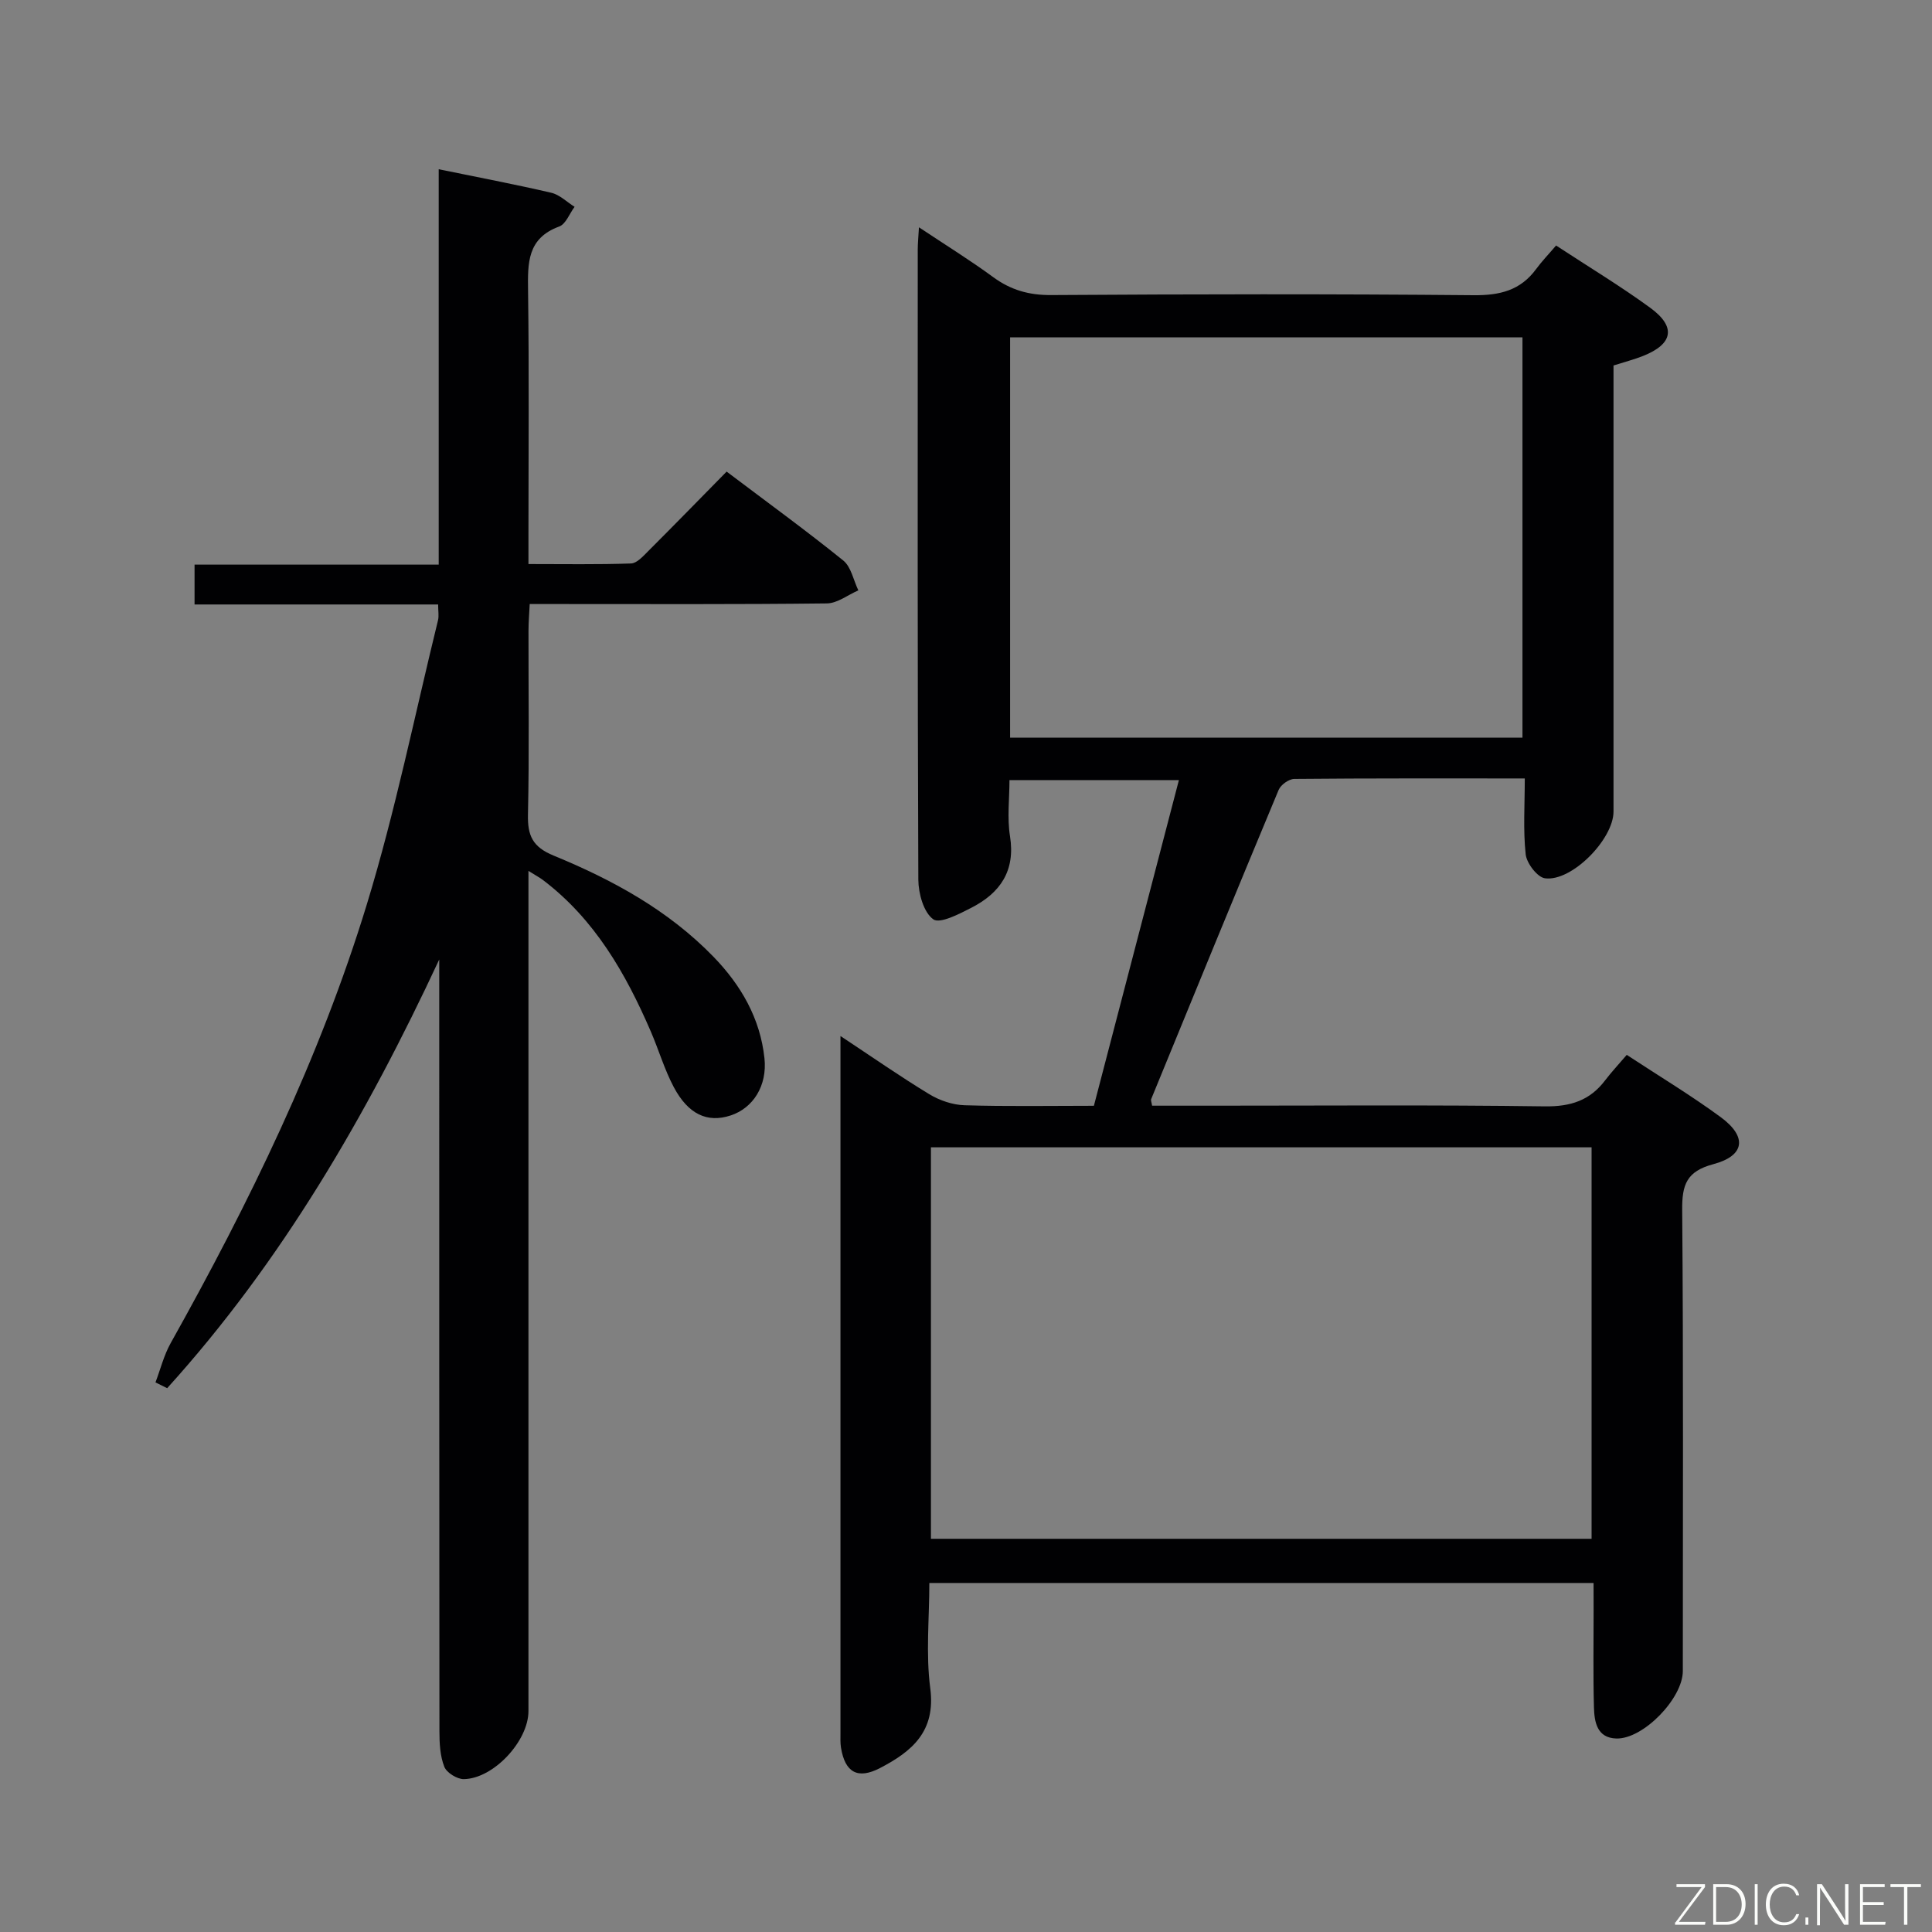 <svg enable-background="new 0 0 400 400" viewBox="0 0 400 400" xmlns="http://www.w3.org/2000/svg"><rect x="0" y="0" width="400" height="400" fill="#808080" stroke="none"/><path d="m329.93 327.74c-45.84 0-91.26 0-137.52 0 0 7.31-.75 14.66.19 21.8 1.17 8.93-3.77 13.07-10.41 16.52-4.59 2.38-7.23.94-8.07-4.21-.16-.98-.11-1.99-.11-2.99 0-46.83 0-93.65 0-140.48 0-.96 0-1.91 0-3.88 6.58 4.35 12.37 8.39 18.4 12.05 2.13 1.29 4.83 2.21 7.3 2.28 8.8.27 17.61.11 26.77.11 5.88-22.51 11.68-44.75 17.6-67.43-11.75 0-22.99 0-35.08 0 0 3.83-.5 7.81.11 11.62 1.15 7.19-2.05 11.76-7.98 14.8-2.53 1.3-6.54 3.39-7.91 2.4-2-1.44-3.07-5.34-3.09-8.2-.18-43.49-.13-86.98-.12-130.48 0-1.26.13-2.52.25-4.59 5.53 3.68 10.59 6.81 15.36 10.31 3.65 2.68 7.42 3.75 12 3.72 29.16-.19 58.32-.24 87.48.03 5.43.05 9.7-.99 12.95-5.43 1.18-1.61 2.58-3.05 4.12-4.86 6.84 4.49 13.37 8.42 19.5 12.9 5.42 3.96 4.73 7.51-1.55 9.99-1.83.72-3.76 1.22-6.06 1.95v5.38 86.98c0 5.71-8.64 14.56-14.19 13.81-1.58-.21-3.78-3.1-3.99-4.94-.55-5.05-.19-10.2-.19-15.73-16.47 0-32.1-.05-47.73.1-1.11.01-2.79 1.21-3.23 2.27-8.89 21.3-17.64 42.66-26.39 64.02-.11.26.08.64.19 1.36h12.32c23 0 45.99-.18 68.99.14 5.33.07 9.32-1.21 12.48-5.38 1.31-1.72 2.79-3.3 4.48-5.28 6.87 4.51 13.39 8.43 19.49 12.92 5.49 4.05 4.97 7.97-1.56 9.71-5.54 1.48-6.5 4.24-6.45 9.47.26 31.83.13 63.65.13 95.48 0 5.63-8.18 14.12-13.77 13.96-4.02-.12-4.55-3.45-4.63-6.47-.18-6.66-.07-13.33-.07-19.99-.01-1.8-.01-3.61-.01-5.74zm-137.19-9.15h136.78c0-27.31 0-54.2 0-81.05-45.81 0-91.21 0-136.78 0zm16.39-165.86h106.08c0-27.73 0-55.27 0-82.89-35.57 0-70.76 0-106.08 0z" fill="#010103"/><path d="m90.71 125.15c-16.87 0-33.48 0-50.43 0 0-2.79 0-5.19 0-8.25h50.55c0-27.57 0-54.5 0-81.86 8.12 1.67 15.75 3.11 23.31 4.87 1.74.41 3.22 1.91 4.82 2.91-1.05 1.4-1.81 3.58-3.19 4.08-6.62 2.43-6.52 7.55-6.44 13.27.23 16.83.08 33.67.08 50.5v6.11c7.4 0 14.32.12 21.24-.12 1.2-.04 2.49-1.49 3.51-2.51 5.41-5.41 10.76-10.89 16.28-16.51 8.3 6.27 16.38 12.14 24.14 18.4 1.64 1.32 2.12 4.09 3.13 6.19-2.18.94-4.34 2.68-6.53 2.7-18.5.22-37 .13-55.5.13-1.82 0-3.65 0-6.01 0-.1 2.03-.25 3.8-.25 5.57-.02 12.67.17 25.34-.11 38-.1 4.37.94 6.72 5.33 8.52 12.2 5.01 23.74 11.31 33.08 20.94 5.7 5.88 9.66 12.73 10.55 20.98.62 5.72-2.35 10.36-7.02 11.88-4.78 1.56-8.74-.2-11.76-5.89-1.93-3.64-3.1-7.68-4.74-11.48-5.2-12.04-11.61-23.24-22.32-31.37-.64-.49-1.36-.86-3.02-1.9v6.46 167.5c0 6.17-7.19 13.97-13.37 14.08-1.39.02-3.57-1.32-4.05-2.56-.88-2.23-1.01-4.85-1.01-7.31-.05-51.5-.04-103-.04-154.5 0-1.78 0-3.55 0-5.33-15.01 32.2-32.56 62.5-56.33 88.76-.81-.4-1.61-.8-2.42-1.2 1.03-2.72 1.74-5.61 3.14-8.12 16.28-29.08 30.88-58.98 40.63-90.89 5.9-19.3 9.91-39.17 14.73-58.8.21-.89.02-1.89.02-3.25z" fill="#010103"/><g fill="#fbfcfa"><path d="m346.9 398 5.4-7.3h-5.2v-.6h5.9v.6l-5.4 7.2h5.5l-.1.6h-6.2v-.5z"/><path d="m354.7 390.1h2.8c2.3 0 3.9 1.6 3.9 4.1s-1.6 4.3-3.9 4.3h-2.8zm.6 7.8h2c2.2 0 3.3-1.6 3.3-3.6 0-1.8-1-3.6-3.3-3.6h-2z"/><path d="m363.9 390.1v8.4h-.6v-8.4h1.6z"/><path d="m372.5 396.3c-.4 1.3-1.4 2.3-3.2 2.3-2.4 0-3.7-1.9-3.7-4.3 0-2.3 1.2-4.3 3.7-4.3 1.8 0 2.9 1 3.2 2.4h-.6c-.4-1.1-1.1-1.8-2.5-1.8-2.1 0-3 1.9-3 3.7s.9 3.7 3 3.7c1.4 0 2.1-.7 2.5-1.7z"/><path d="m373.8 398.5v-1.5h.6v1.5z"/><path d="m376.2 398.5v-8.4h1c1.3 2 4.4 6.7 4.9 7.6-.1-1.2-.1-2.4-.1-3.8v-3.8h.7v8.4h-.9c-1.2-1.9-4.4-6.8-5-7.7.1 1.1 0 2.3 0 3.9v3.9h-.6z"/><path d="m390 394.4h-4.3v3.5h4.7l-.1.6h-5.2v-8.4h5.1v.6h-4.5v3.1h4.3z"/><path d="m394.2 390.7h-2.8v-.6h6.3v.6h-2.8v7.8h-.7z"/></g></svg>